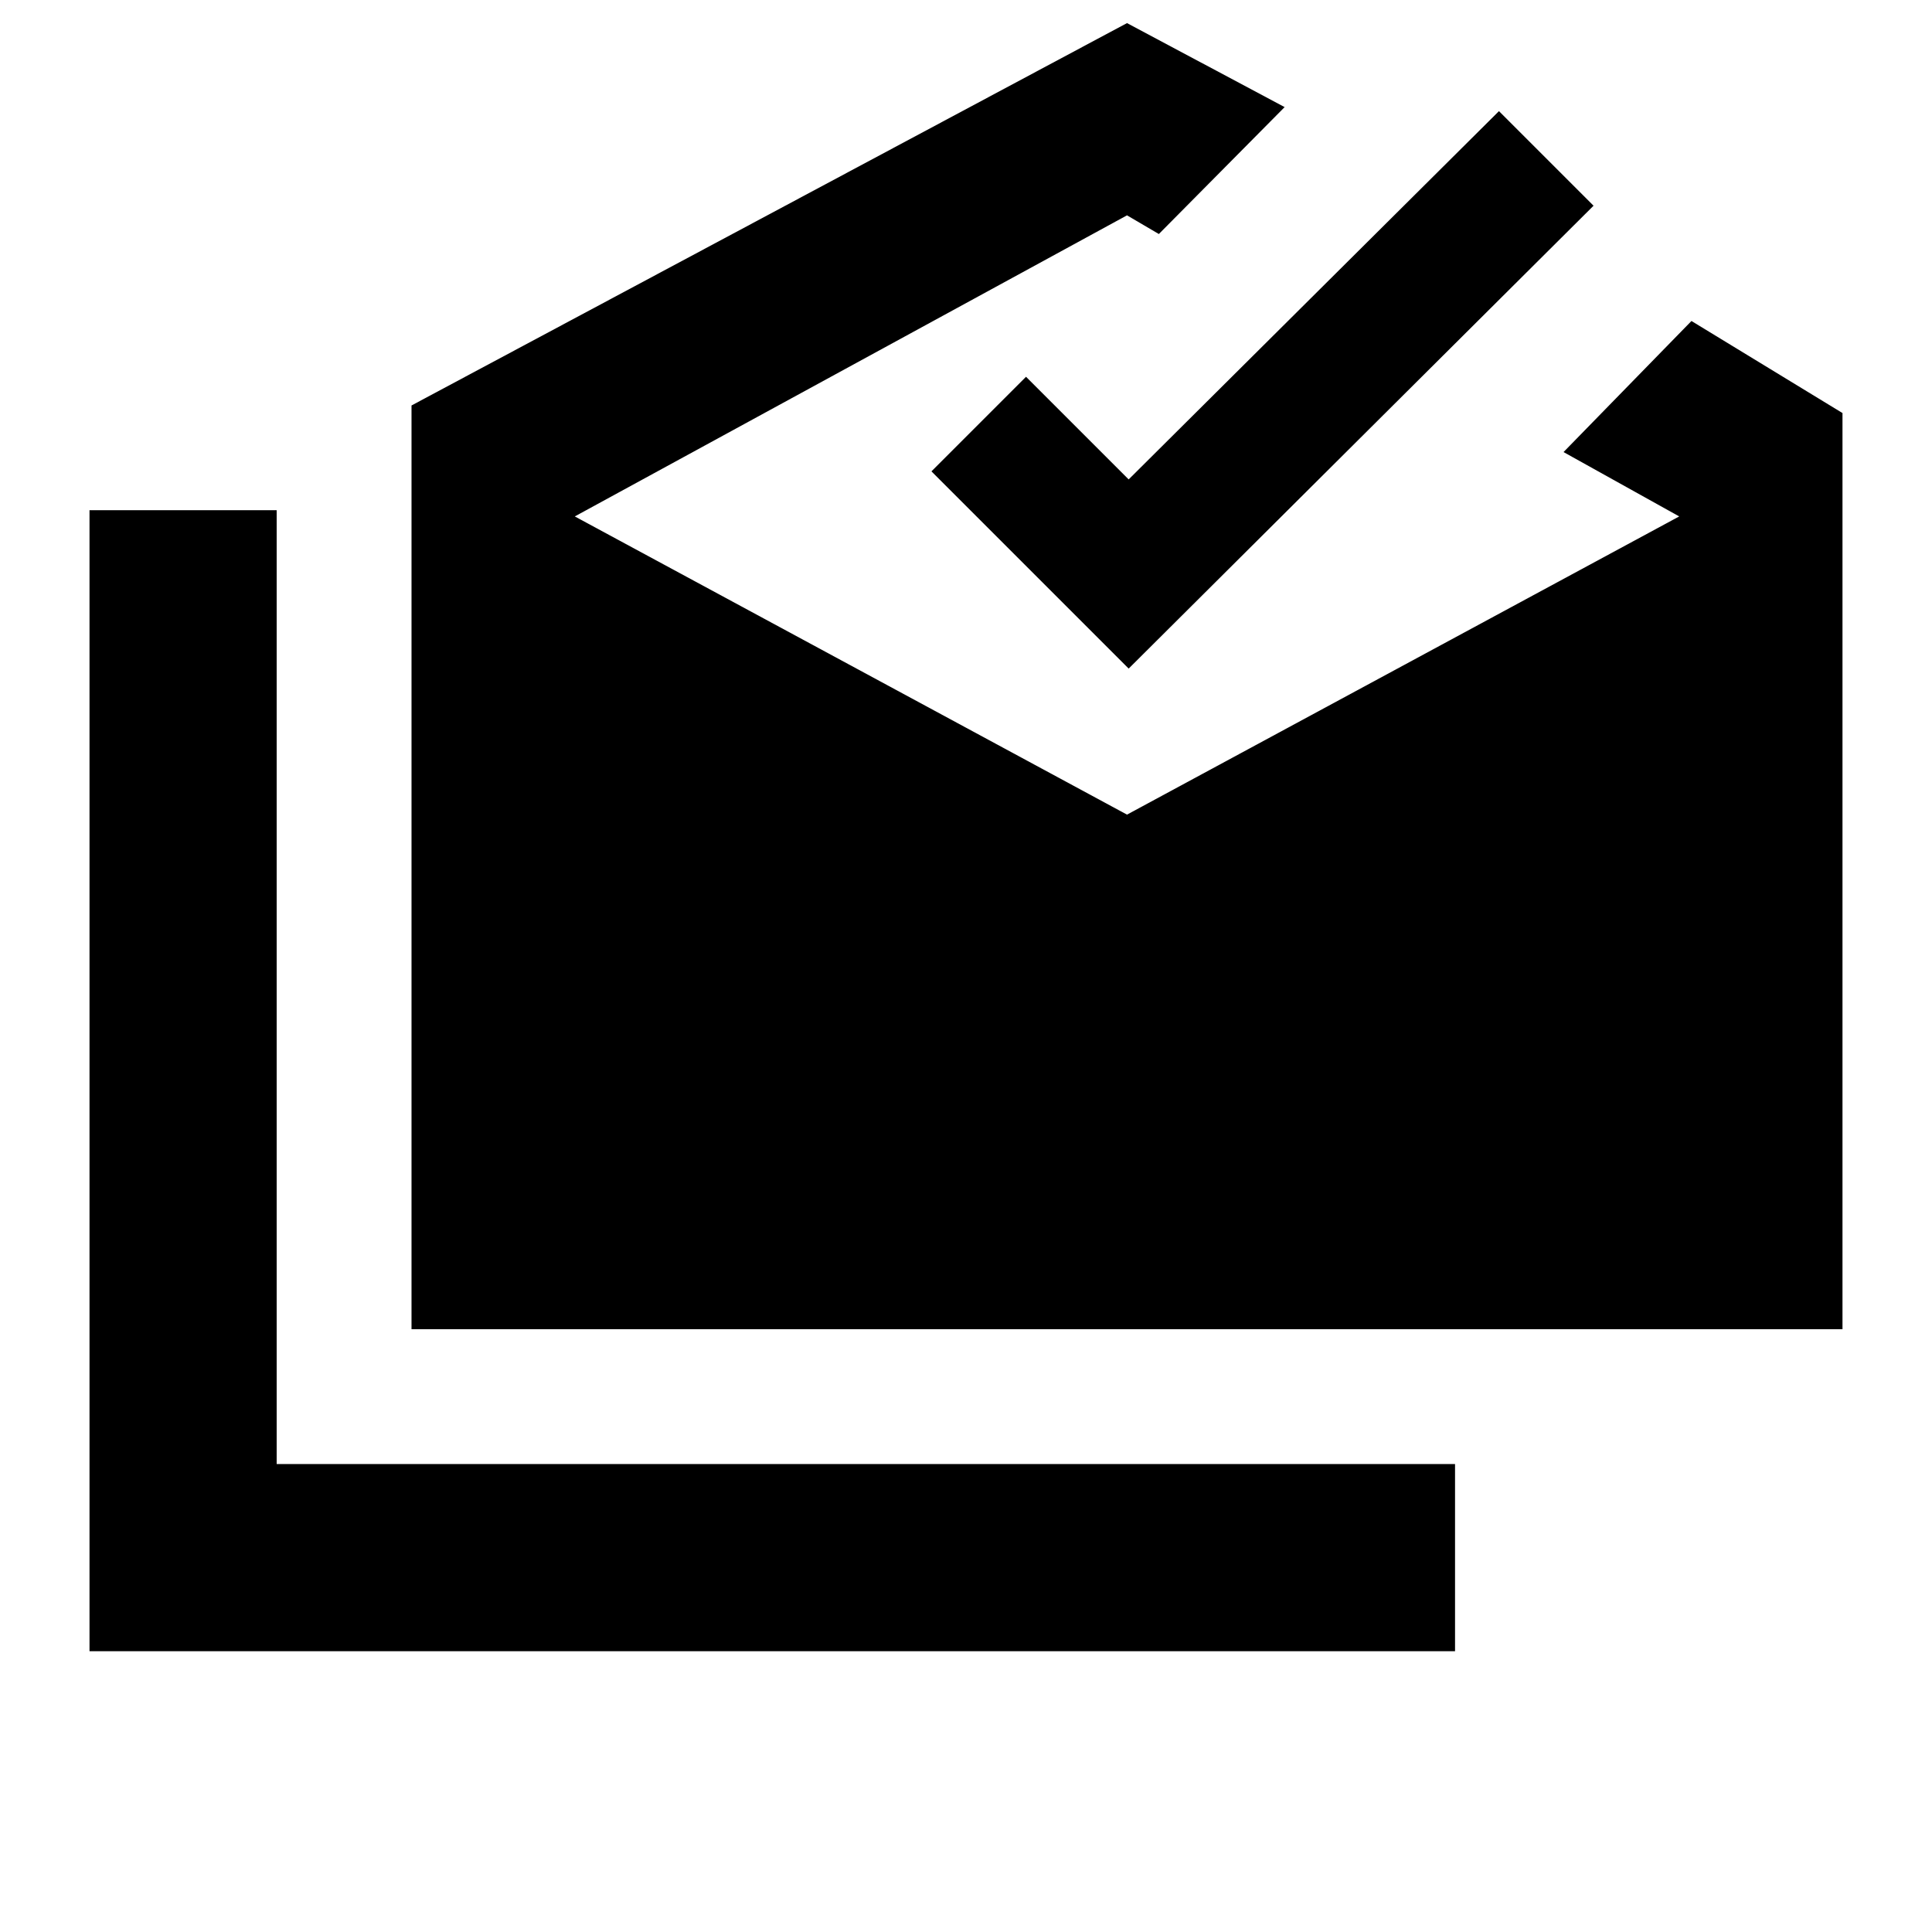 <svg xmlns="http://www.w3.org/2000/svg" height="20" viewBox="0 -960 960 960" width="20"><path d="M44.477-139.521v-566.957h93.002v473.956h585.522v93.001H44.477ZM204.48-299.522v-459.001l355.522-189.999 78.326 41.739-62.501 63.066-15.825-9.282L285.61-703.391l274.391 148.173 274.39-148.173-57.478-31.979 63.566-65.131 75.044 45.739v455.24H204.479Zm356.348-328.261-98-98 47-47 51 51 184-183 47 47-231 230Z"/></svg>